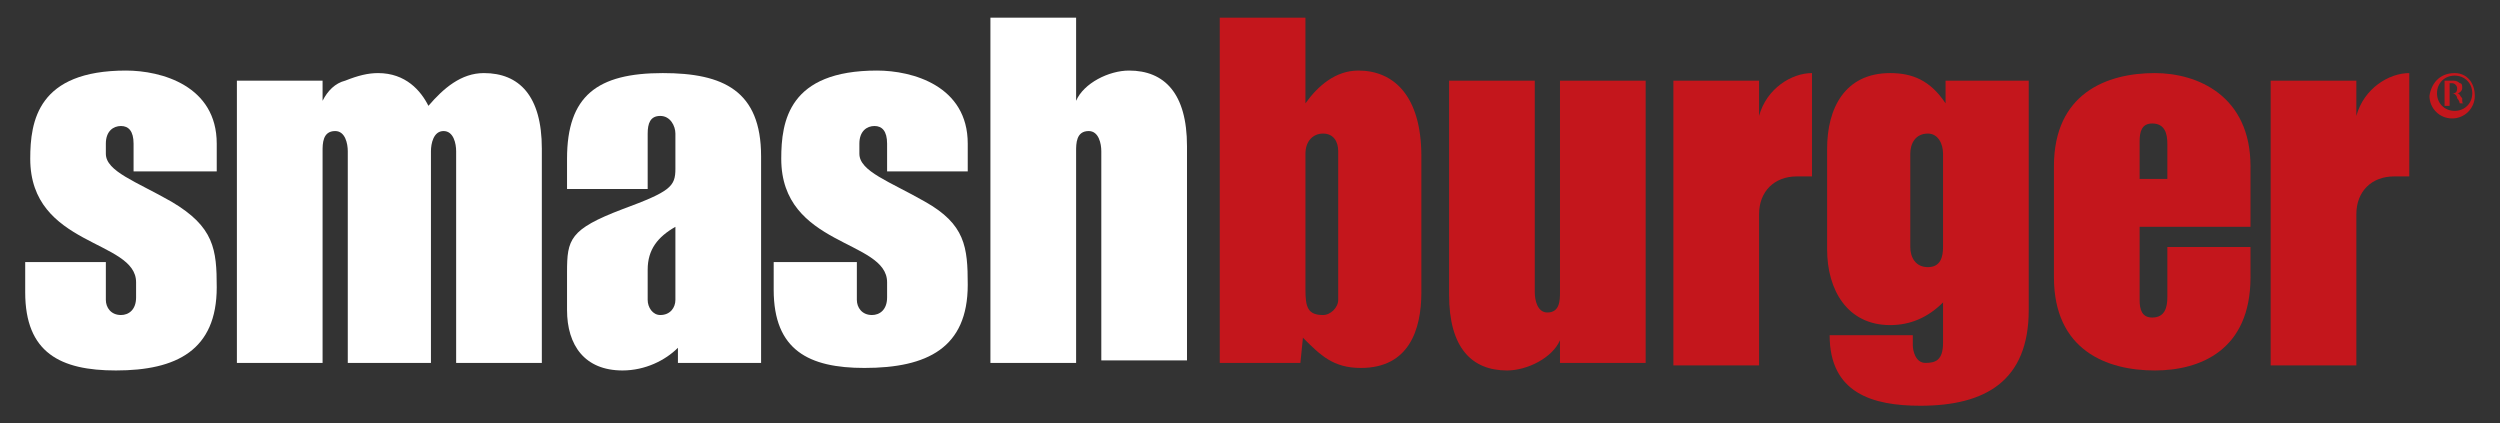 <?xml version="1.0" encoding="utf-8"?>
<!-- Generator: Adobe Illustrator 18.1.0, SVG Export Plug-In . SVG Version: 6.00 Build 0)  -->
<svg version="1.1" id="Layer_1" xmlns="http://www.w3.org/2000/svg" xmlns:xlink="http://www.w3.org/1999/xlink" x="0px" y="0px"
	 viewBox="0 0 99.2 16.8" enable-background="new 0 0 99.2 16.8" xml:space="preserve">
<rect x="0" y="0" width="99.2" height="16.8" fill="#333333" stroke="none"/>
<g>
	<defs>
		<rect id="SVGID_1_" x="1" y="0.7" width="97.2" height="15.4"/>
	</defs>
	<clipPath id="SVGID_2_">
		<use xlink:href="#SVGID_1_"  overflow="visible"/>
	</clipPath>
	<path clip-path="url(#SVGID_2_)" fill="#FFFFFF" d="M1,10.4h3.2v1.5c0,0.3,0.2,0.6,0.6,0.6c0.3,0,0.6-0.2,0.6-0.7v-0.6
		c0-1.7-4.2-1.4-4.2-4.9c0-1.5,0.3-3.5,3.8-3.5c1.4,0,3.6,0.6,3.6,2.9v1.1H5.3V5.7c0-0.5-0.2-0.7-0.5-0.7c-0.3,0-0.6,0.2-0.6,0.7
		v0.4c0,0.7,1.2,1.1,2.6,1.9C8.5,9,8.6,9.9,8.6,11.4c0,2.5-1.6,3.3-4,3.3C2.4,14.7,1,14,1,11.6V10.4z"/>
	<path clip-path="url(#SVGID_2_)" fill="#FFFFFF" d="M9.4,3.2h3.4V4h0c0.2-0.4,0.5-0.7,0.9-0.8C14.2,3,14.6,2.9,15,2.9
		c1.1,0,1.7,0.7,2,1.3c0.6-0.7,1.3-1.3,2.2-1.3c1.4,0,2.3,0.9,2.3,3v8.5h-3.4V6c0-0.3-0.1-0.8-0.5-0.8c-0.4,0-0.5,0.5-0.5,0.8v8.4
		h-3.3V6c0-0.3-0.1-0.8-0.5-0.8c-0.5,0-0.5,0.5-0.5,0.8v8.4H9.4V3.2z"/>
	<path clip-path="url(#SVGID_2_)" fill="#FFFFFF" d="M30.2,14.4h-3.3v-0.6c-0.5,0.5-1.3,0.9-2.2,0.9c-1.5,0-2.2-1-2.2-2.4v-1.5
		c0-1.3,0.1-1.7,2.2-2.5c1.9-0.7,2.1-0.9,2.1-1.6V5.3c0-0.3-0.2-0.7-0.6-0.7s-0.5,0.3-0.5,0.7v2.2h-3.2V6.3c0-2.5,1.2-3.4,3.8-3.4
		c2.4,0,3.9,0.7,3.9,3.3V14.4z M25.7,11.9c0,0.3,0.2,0.6,0.5,0.6c0.4,0,0.6-0.3,0.6-0.6V9c-0.7,0.4-1.1,0.9-1.1,1.7V11.9z"/>
	<path clip-path="url(#SVGID_2_)" fill="#FFFFFF" d="M30.9,10.4H34v1.5c0,0.3,0.2,0.6,0.6,0.6c0.3,0,0.6-0.2,0.6-0.7v-0.6
		c0-1.7-4.2-1.4-4.2-4.9c0-1.5,0.3-3.5,3.8-3.5c1.4,0,3.6,0.6,3.6,2.9v1.1h-3.2V5.7c0-0.5-0.2-0.7-0.5-0.7s-0.6,0.2-0.6,0.7v0.4
		c0,0.7,1.2,1.1,2.6,1.9c1.6,0.9,1.7,1.8,1.7,3.3c0,2.5-1.6,3.3-4.1,3.3c-2.2,0-3.6-0.7-3.6-3.1V10.4z"/>
	<path clip-path="url(#SVGID_2_)" fill="#FFFFFF" d="M39.3,0.7h3.4V4h0c0.3-0.7,1.3-1.2,2.1-1.2c1.4,0,2.3,0.9,2.3,3v8.5h-3.4V6
		c0-0.3-0.1-0.8-0.5-0.8c-0.5,0-0.5,0.5-0.5,0.8v8.4h-3.4V0.7z"/>
	<path clip-path="url(#SVGID_2_)" fill="#C4161C" d="M51.6,14.4h-3.2V0.7h3.4v3.4h0c0.5-0.7,1.2-1.3,2.1-1.3c1.4,0,2.5,1,2.5,3.4
		v5.4c0,1.5-0.5,3-2.4,3c-1.1,0-1.6-0.5-2.3-1.2L51.6,14.4z M51.8,11.5c0,0.7,0.1,1,0.7,1c0.3,0,0.6-0.3,0.6-0.6V6
		c0-0.4-0.2-0.7-0.6-0.7c-0.4,0-0.7,0.3-0.7,0.8V11.5z"/>
	<path clip-path="url(#SVGID_2_)" fill="#C4161C" d="M57.5,3.2h3.4v8.4c0,0.3,0.1,0.8,0.5,0.8c0.5,0,0.5-0.5,0.5-0.8V3.2h3.4v11.2
		h-3.4v-0.9h0c-0.3,0.7-1.3,1.2-2.1,1.2c-1.4,0-2.3-0.9-2.3-3V3.2z"/>
	<path clip-path="url(#SVGID_2_)" fill="#C4161C" d="M66.5,3.2h3.3v1.4h0c0.3-1.1,1.3-1.7,2.1-1.7V7c-0.2,0-0.4,0-0.6,0
		c-0.9,0-1.5,0.6-1.5,1.5v6h-3.4V3.2z"/>
	<path clip-path="url(#SVGID_2_)" fill="#C4161C" d="M72.5,5.9c0-1.6,0.7-3,2.5-3c0.9,0,1.6,0.3,2.2,1.2h0V3.2h3.3v9.1
		c0,2.8-1.7,3.8-4.3,3.8c-1.9,0-3.6-0.5-3.6-2.8h3.3v0.4c0,0.2,0.1,0.7,0.5,0.7c0.4,0,0.7-0.1,0.7-0.8V12c-0.6,0.6-1.3,0.9-2.1,0.9
		c-1.7,0-2.5-1.4-2.5-3V5.9z M77.1,6.1c0-0.4-0.2-0.8-0.6-0.8c-0.5,0-0.7,0.4-0.7,0.8v3.7c0,0.4,0.2,0.8,0.7,0.8
		c0.5,0,0.6-0.4,0.6-0.8V6.1z"/>
	<path clip-path="url(#SVGID_2_)" fill="#C4161C" d="M81.5,6.6c0-2.9,2.1-3.7,4-3.7c1.7,0,3.8,0.9,3.8,3.7V9h-4.4v2.9
		c0,0.4,0.1,0.7,0.5,0.7c0.5,0,0.6-0.4,0.6-0.8v-2h3.3V11c0,2.9-2,3.7-3.8,3.7c-1.9,0-4-0.8-4-3.7V6.6z M84.9,7.1H86V5.7
		c0-0.4-0.1-0.8-0.6-0.8c-0.4,0-0.5,0.3-0.5,0.7V7.1z"/>
	<path clip-path="url(#SVGID_2_)" fill="#C4161C" d="M90.2,3.2h3.3v1.4h0c0.3-1.1,1.3-1.7,2.1-1.7V7c-0.2,0-0.4,0-0.6,0
		c-0.9,0-1.5,0.6-1.5,1.5v6h-3.4V3.2z"/>
	<path clip-path="url(#SVGID_2_)" fill="#C4161C" d="M97.4,2.9c0.5,0,0.8,0.4,0.8,0.9c0,0.5-0.4,0.9-0.9,0.9c-0.5,0-0.9-0.4-0.9-0.9
		C96.5,3.2,96.9,2.9,97.4,2.9L97.4,2.9z M97.4,3c-0.4,0-0.7,0.3-0.7,0.7c0,0.4,0.3,0.7,0.7,0.7c0.4,0,0.7-0.3,0.7-0.7
		C98.1,3.3,97.8,3,97.4,3L97.4,3z M97.2,4.2h-0.2v-1c0.1,0,0.2,0,0.3,0c0.1,0,0.2,0,0.3,0.1c0.1,0,0.1,0.1,0.1,0.2
		c0,0.1-0.1,0.2-0.2,0.2v0c0.1,0,0.1,0.1,0.2,0.2c0,0.2,0,0.2,0.1,0.2h-0.2c0,0,0-0.1-0.1-0.2c0-0.1-0.1-0.2-0.2-0.2h-0.1V4.2z
		 M97.2,3.7h0.1c0.1,0,0.2,0,0.2-0.2c0-0.1-0.1-0.2-0.2-0.2c0,0-0.1,0-0.1,0V3.7z"/>
</g>
</svg>
